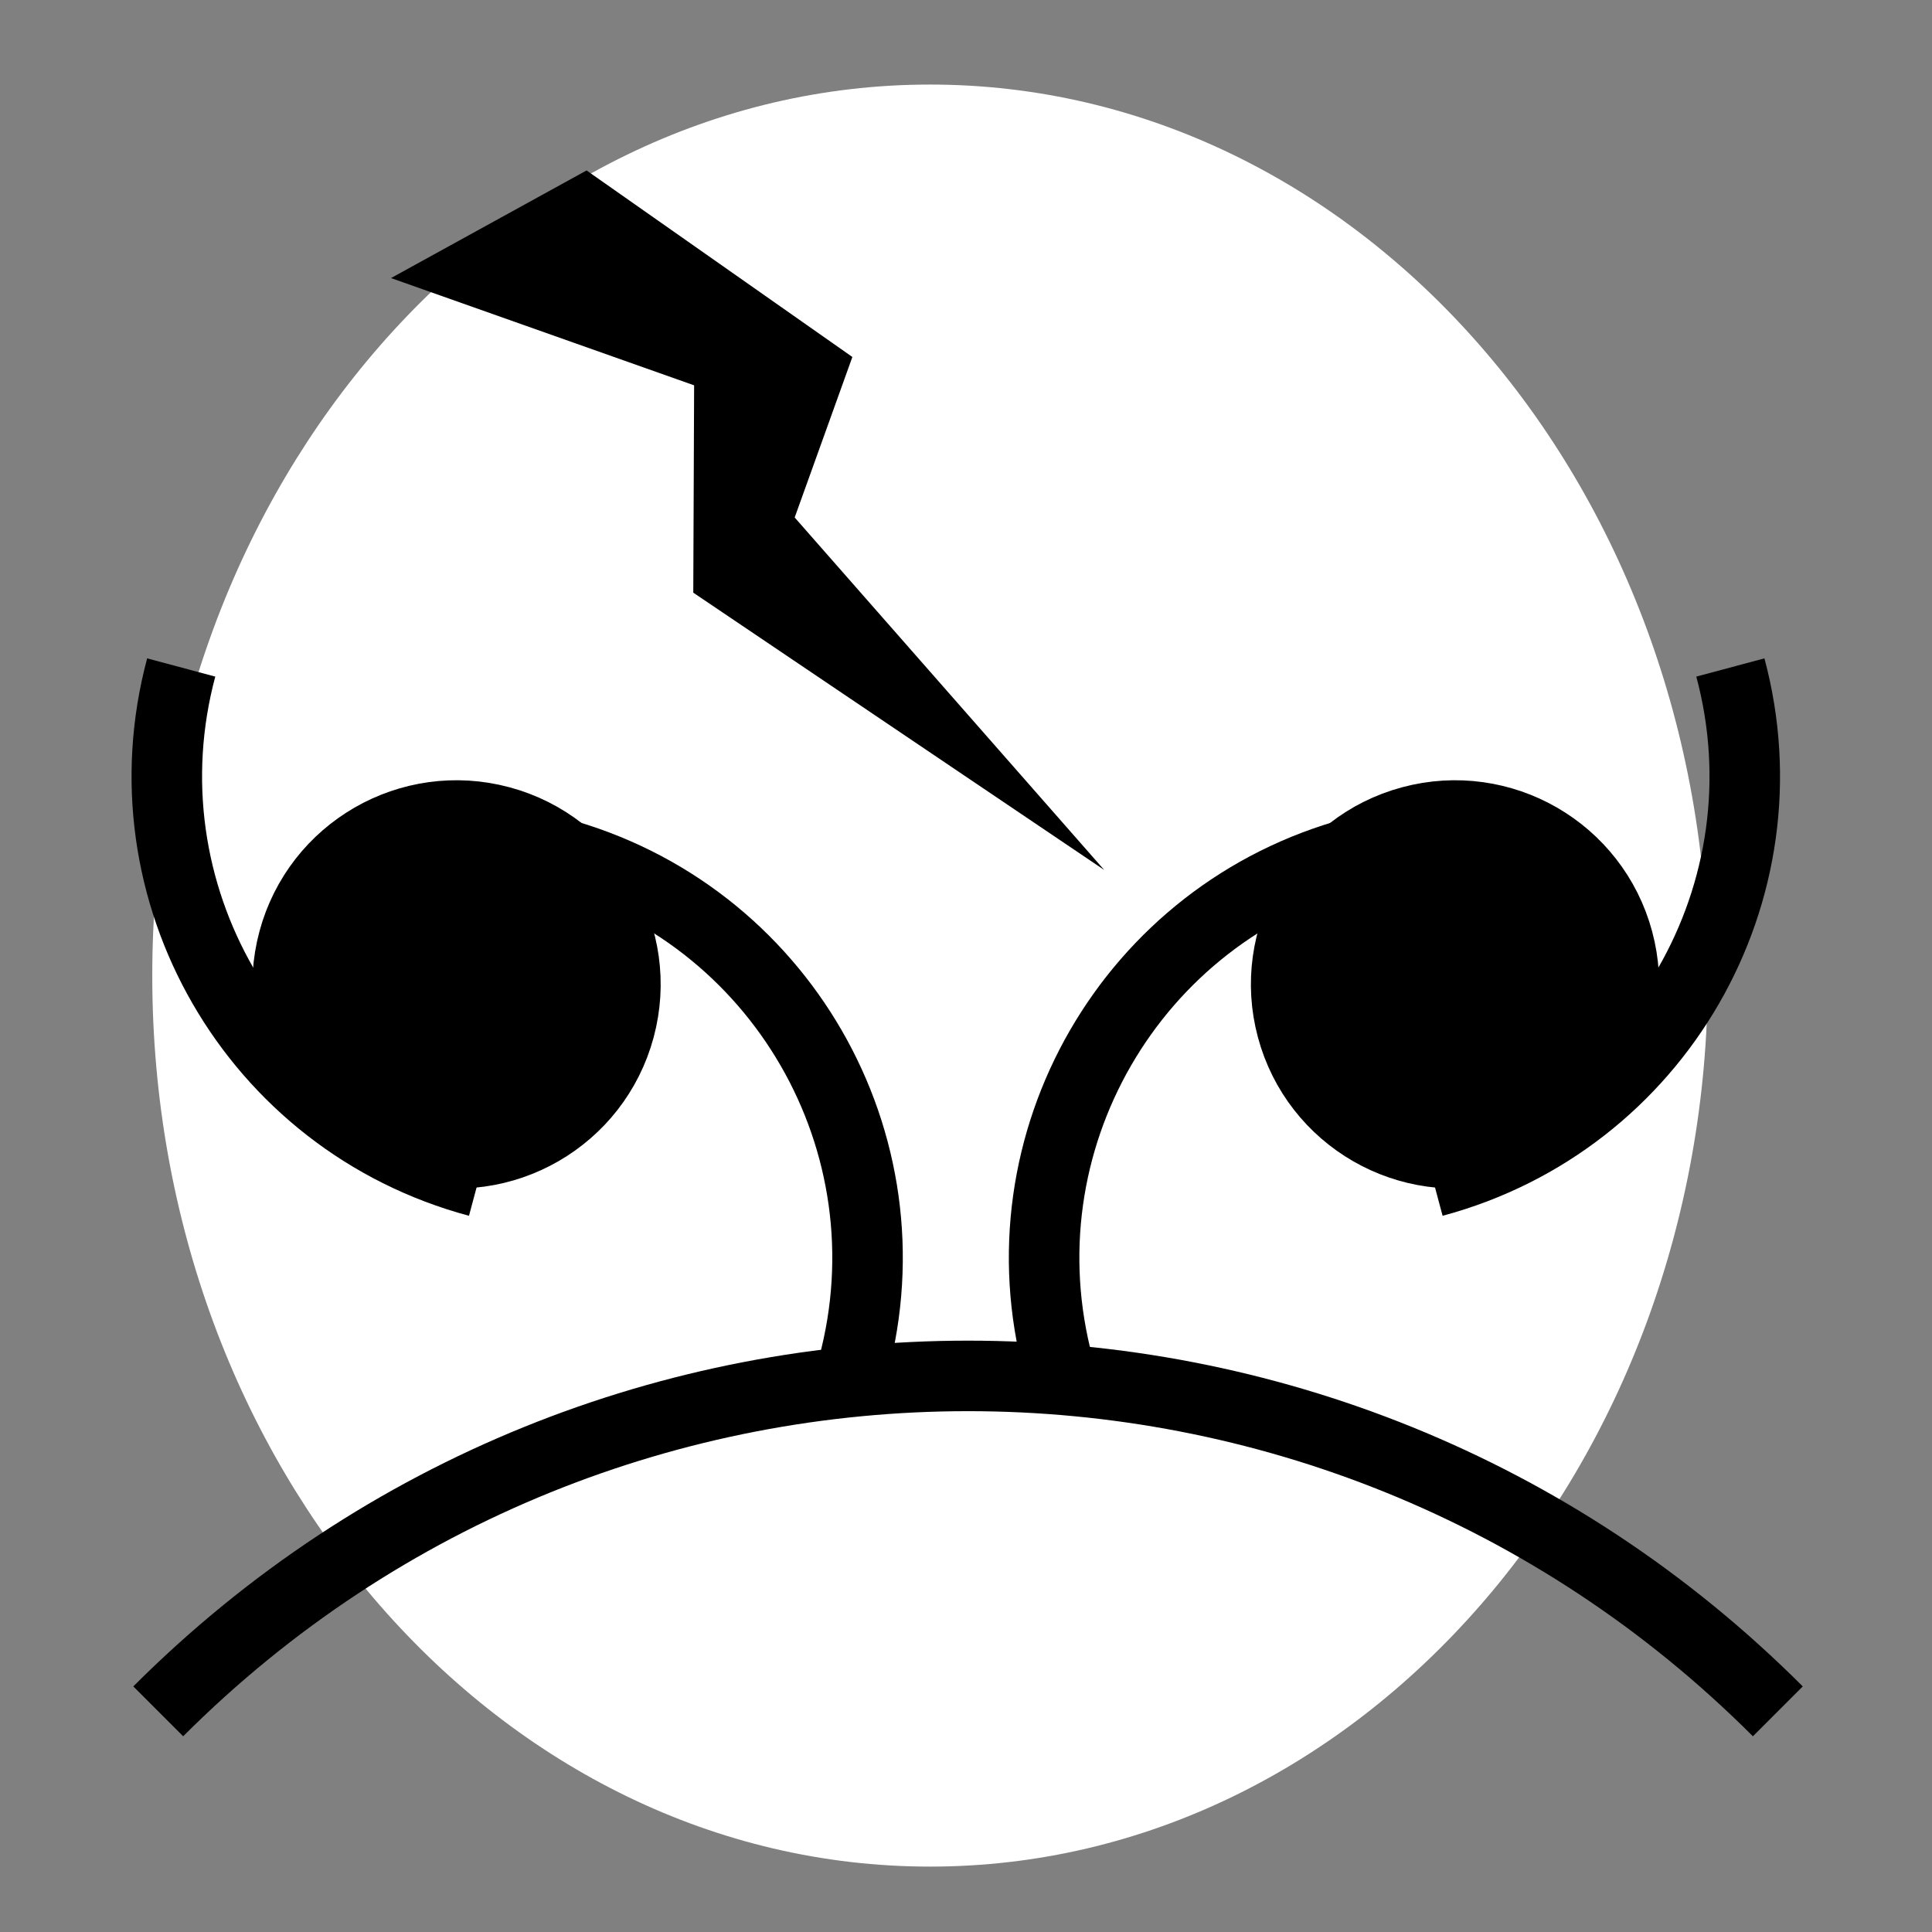 <svg viewBox="0 0 512 512" xmlns="http://www.w3.org/2000/svg">

<rect x="0" y="0" width="512" height="512" fill="#808080" stroke="none"/>

<g transform="matrix(18.689,0,0,18.689,-9760.057,-34037.773)">
<path d="m 695.188 438.862 c 0 6.455 -3.54 11.688 -7.906 11.688 s -7.906 -5.233 -7.906 -11.688 3.54 -11.688 7.906 -11.688 7.906 5.233 7.906 11.688 z" fill="#fff" transform="matrix(1.395,0,0,1.081,-423.335,1360.697)"/>
<path d="m 535.402 1833.62 c 0 2.08 -1.686 3.766 -3.766 3.766 s -3.766 -1.686 -3.766 -3.766 1.686 -3.766 3.766 -3.766 3.766 1.686 3.766 3.766 z" stroke="#000" stroke-width="1.572" transform="matrix(-.614,.165,.165,.614,566.745,621.669)"/>
<path d="m 541.455 1833.36 c -3.176 0.851 -5.061 4.116 -4.21 7.292" fill="none" stroke="#000"/>
<path d="m 542.562 1838.03 c 3.176 -0.851 5.061 -4.116 4.21 -7.292" fill="none" stroke="#000"/>
<path d="m 535.402 1833.62 c 0 2.08 -1.686 3.766 -3.766 3.766 s -3.766 -1.686 -3.766 -3.766 1.686 -3.766 3.766 -3.766 3.766 1.686 3.766 3.766 z" stroke="#000" stroke-width="1.572" transform="matrix(.614,.165,-.165,.614,504.832,621.669)"/>
<path d="m 530.123 1833.36 c 3.176 0.851 5.061 4.116 4.21 7.292" fill="none" stroke="#000"/>
<path d="m 529.015 1838.03 c -3.176 -0.851 -5.061 -4.116 -4.21 -7.292" fill="none" stroke="#000"/>
<path d="m 524.479 1845.54 c 6.342 -6.342 16.624 -6.342 22.966 0" fill="none" stroke="#000"/>
<path d="m 530.553 1823.69 3.769 2.645 -0.818 2.276 4.389 4.998 -5.827 -3.932 0.012 -2.94 -4.298 -1.521"/>
</g>
</svg>
